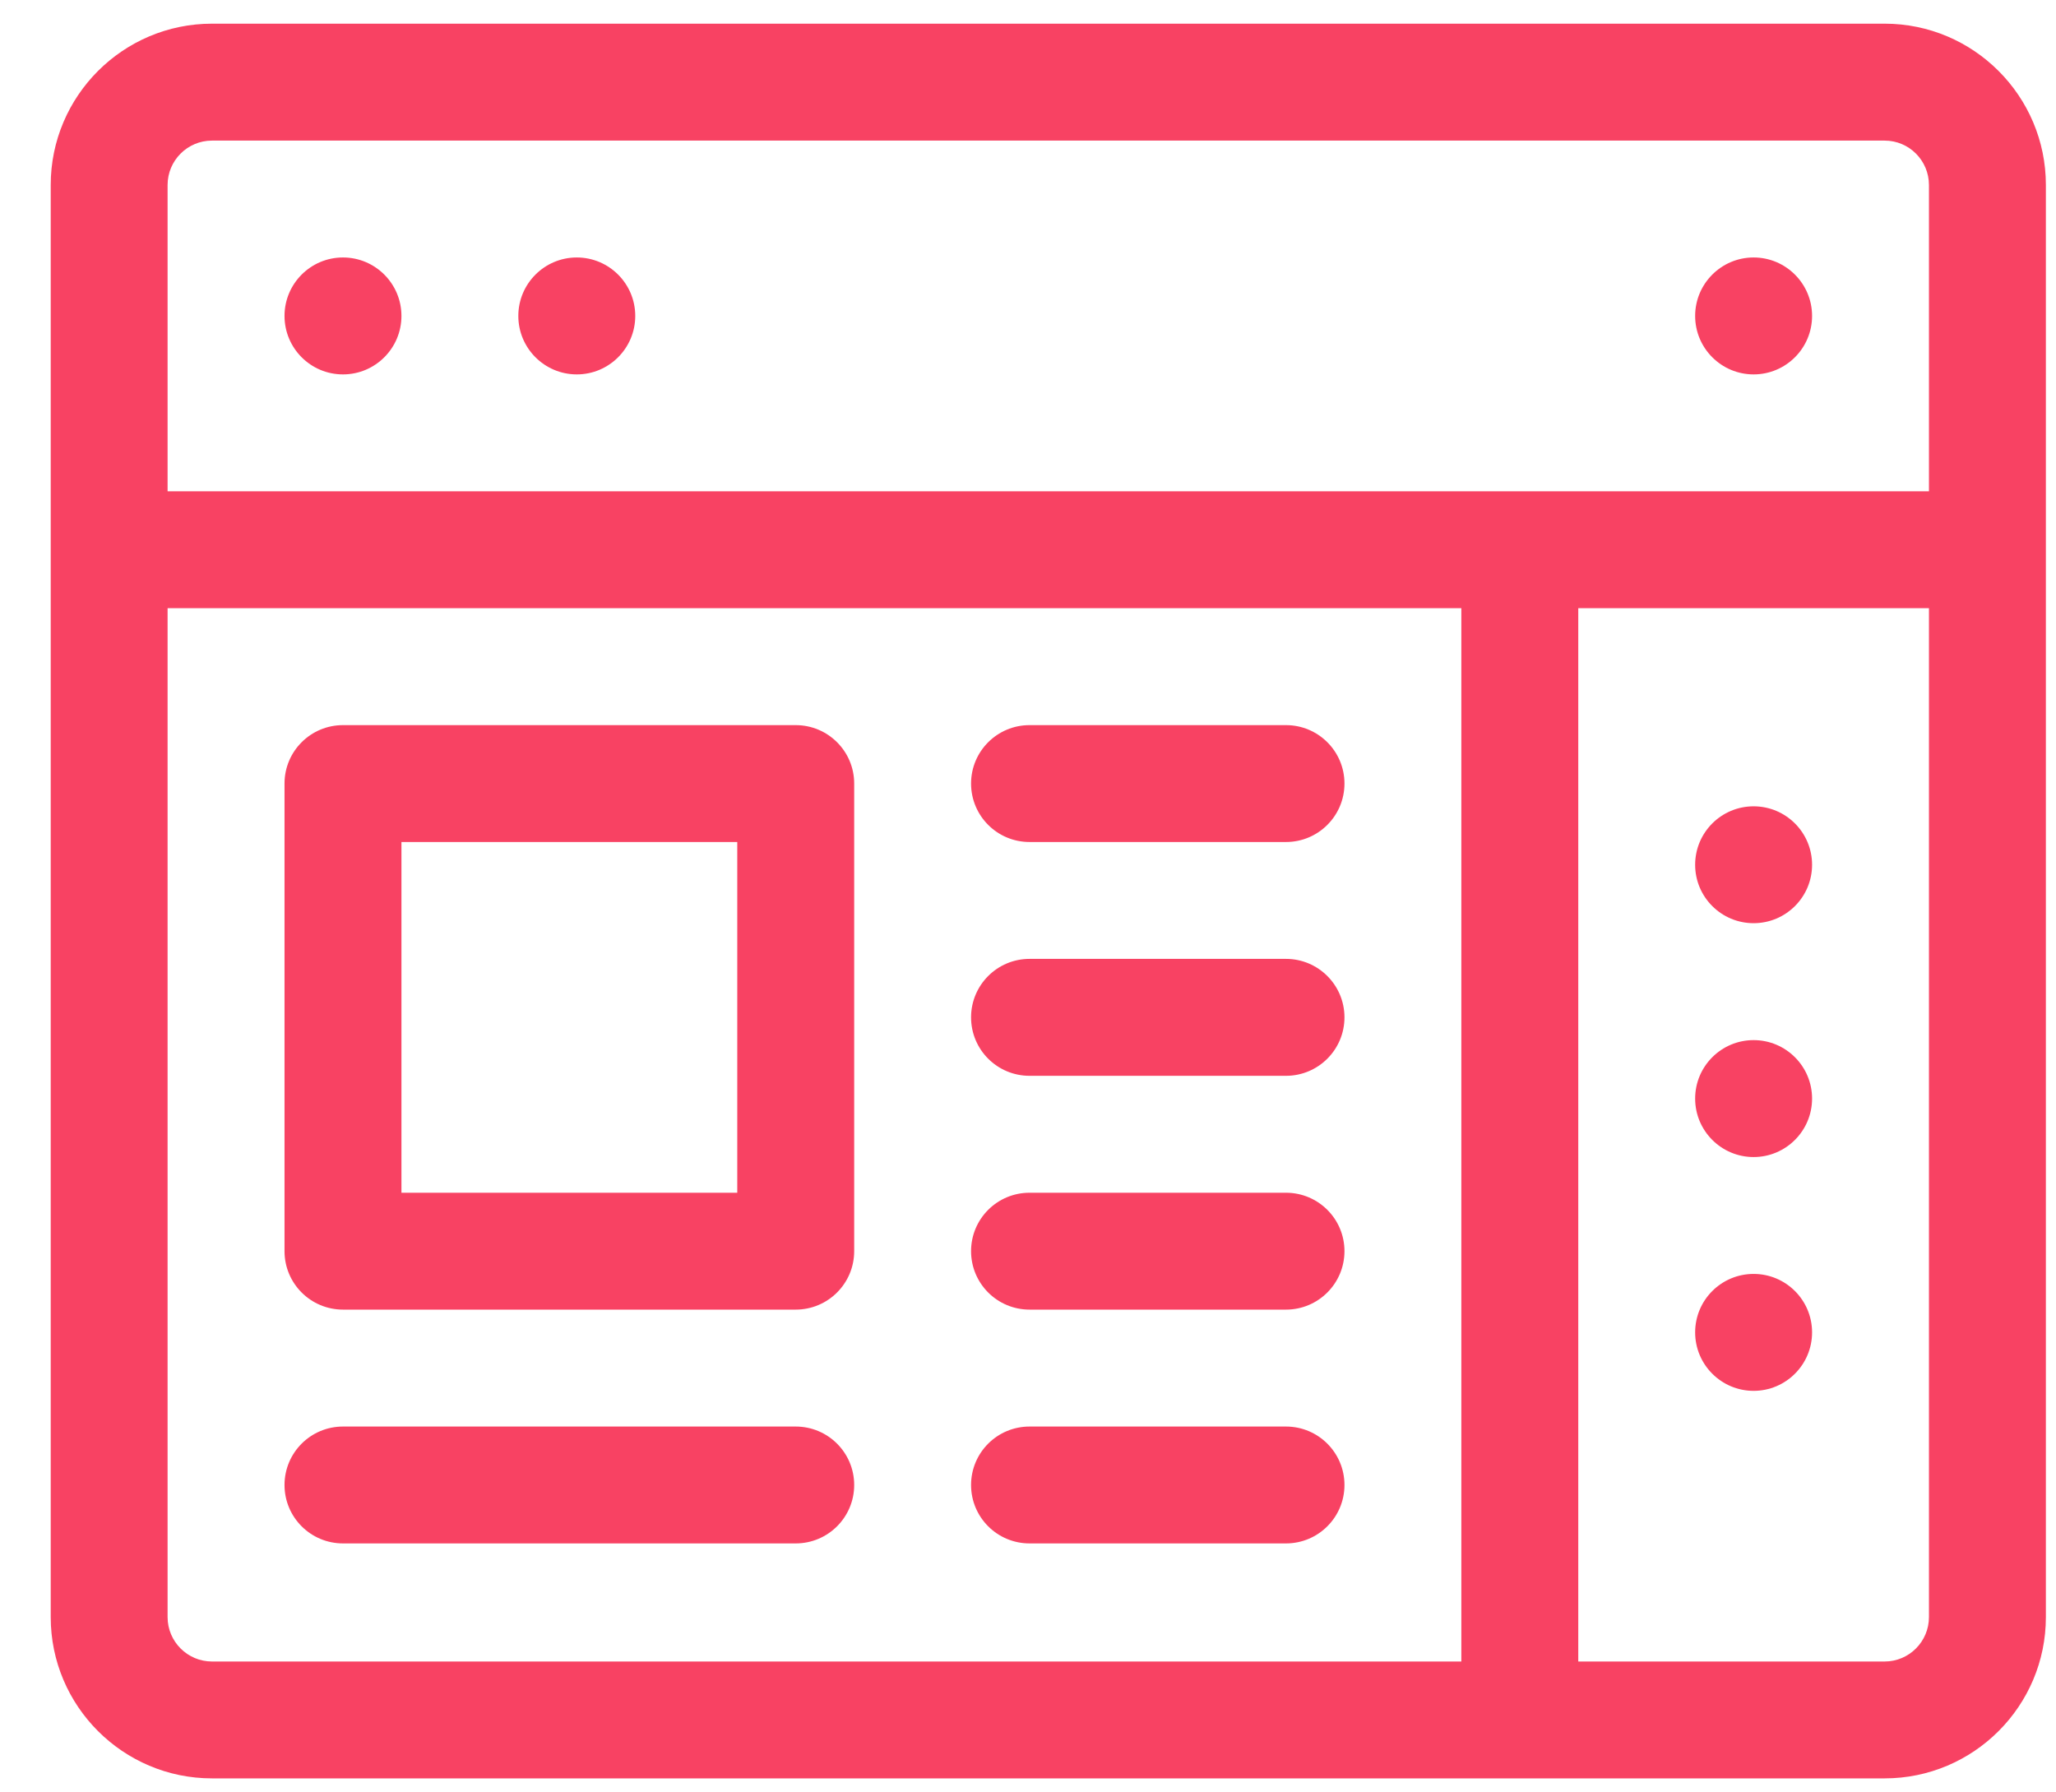 <svg width="39" height="34" viewBox="0 0 39 34" fill="none" xmlns="http://www.w3.org/2000/svg">
<path fill-rule="evenodd" clip-rule="evenodd" d="M4.021 33.734H35.749C37.436 33.734 38.808 32.362 38.808 30.675V3.509C38.808 1.822 37.436 0.449 35.749 0.449H4.021C2.334 0.449 0.962 1.822 0.962 3.509V30.675C0.962 32.362 2.334 33.734 4.021 33.734ZM3.179 30.675V11.537H27.72V31.517H4.021C3.557 31.517 3.179 31.139 3.179 30.675ZM35.749 31.517H29.938V11.537H36.59V30.675C36.59 31.139 36.213 31.517 35.749 31.517ZM4.021 2.667H35.749C36.213 2.667 36.59 3.044 36.59 3.509V9.319H3.179V3.509C3.179 3.044 3.557 2.667 4.021 2.667ZM6.506 7.102C7.118 7.102 7.615 6.605 7.615 5.993C7.615 5.381 7.118 4.884 6.506 4.884C5.893 4.884 5.397 5.381 5.397 5.993C5.397 6.605 5.893 7.102 6.506 7.102ZM12.05 5.993C12.05 6.605 11.553 7.102 10.941 7.102C10.329 7.102 9.832 6.605 9.832 5.993C9.832 5.381 10.329 4.884 10.941 4.884C11.553 4.884 12.05 5.381 12.05 5.993ZM33.264 7.102C33.876 7.102 34.373 6.605 34.373 5.993C34.373 5.381 33.876 4.884 33.264 4.884C32.652 4.884 32.155 5.381 32.155 5.993C32.155 6.605 32.652 7.102 33.264 7.102ZM34.373 16.404C34.373 17.016 33.876 17.512 33.264 17.512C32.652 17.512 32.155 17.016 32.155 16.404C32.155 15.791 32.652 15.295 33.264 15.295C33.876 15.295 34.373 15.791 34.373 16.404ZM33.264 21.948C33.876 21.948 34.373 21.451 34.373 20.839C34.373 20.226 33.876 19.73 33.264 19.73C32.652 19.73 32.155 20.226 32.155 20.839C32.155 21.451 32.652 21.948 33.264 21.948ZM34.373 25.274C34.373 25.886 33.876 26.383 33.264 26.383C32.652 26.383 32.155 25.886 32.155 25.274C32.155 24.661 32.652 24.165 33.264 24.165C33.876 24.165 34.373 24.661 34.373 25.274ZM19.529 15.972H24.394C25.006 15.972 25.503 15.476 25.503 14.863C25.503 14.251 25.006 13.755 24.394 13.755H19.529C18.916 13.755 18.42 14.251 18.42 14.863C18.42 15.476 18.916 15.972 19.529 15.972ZM19.529 18.189H24.394C25.006 18.189 25.503 18.686 25.503 19.298C25.503 19.911 25.006 20.407 24.394 20.407H19.529C18.916 20.407 18.42 19.911 18.42 19.298C18.42 18.686 18.916 18.189 19.529 18.189ZM24.394 22.625H19.529C18.916 22.625 18.42 23.121 18.42 23.733C18.42 24.346 18.916 24.842 19.529 24.842H24.394C25.006 24.842 25.503 24.346 25.503 23.733C25.503 23.121 25.006 22.625 24.394 22.625ZM19.529 27.06H24.394C25.006 27.06 25.503 27.556 25.503 28.169C25.503 28.781 25.006 29.277 24.394 29.277H19.529C18.916 29.277 18.42 28.781 18.42 28.169C18.42 27.556 18.916 27.06 19.529 27.06ZM15.094 27.06H6.506C5.893 27.06 5.397 27.556 5.397 28.169C5.397 28.781 5.893 29.277 6.506 29.277H15.094C15.706 29.277 16.203 28.781 16.203 28.169C16.203 27.556 15.706 27.06 15.094 27.06ZM6.506 13.755H15.094C15.706 13.755 16.203 14.251 16.203 14.863V23.733C16.203 24.346 15.706 24.842 15.094 24.842H6.506C5.893 24.842 5.397 24.346 5.397 23.733V14.863C5.397 14.251 5.893 13.755 6.506 13.755ZM7.615 22.625H13.985V15.972H7.615V22.625Z" fill="#F84263"/>
</svg>
